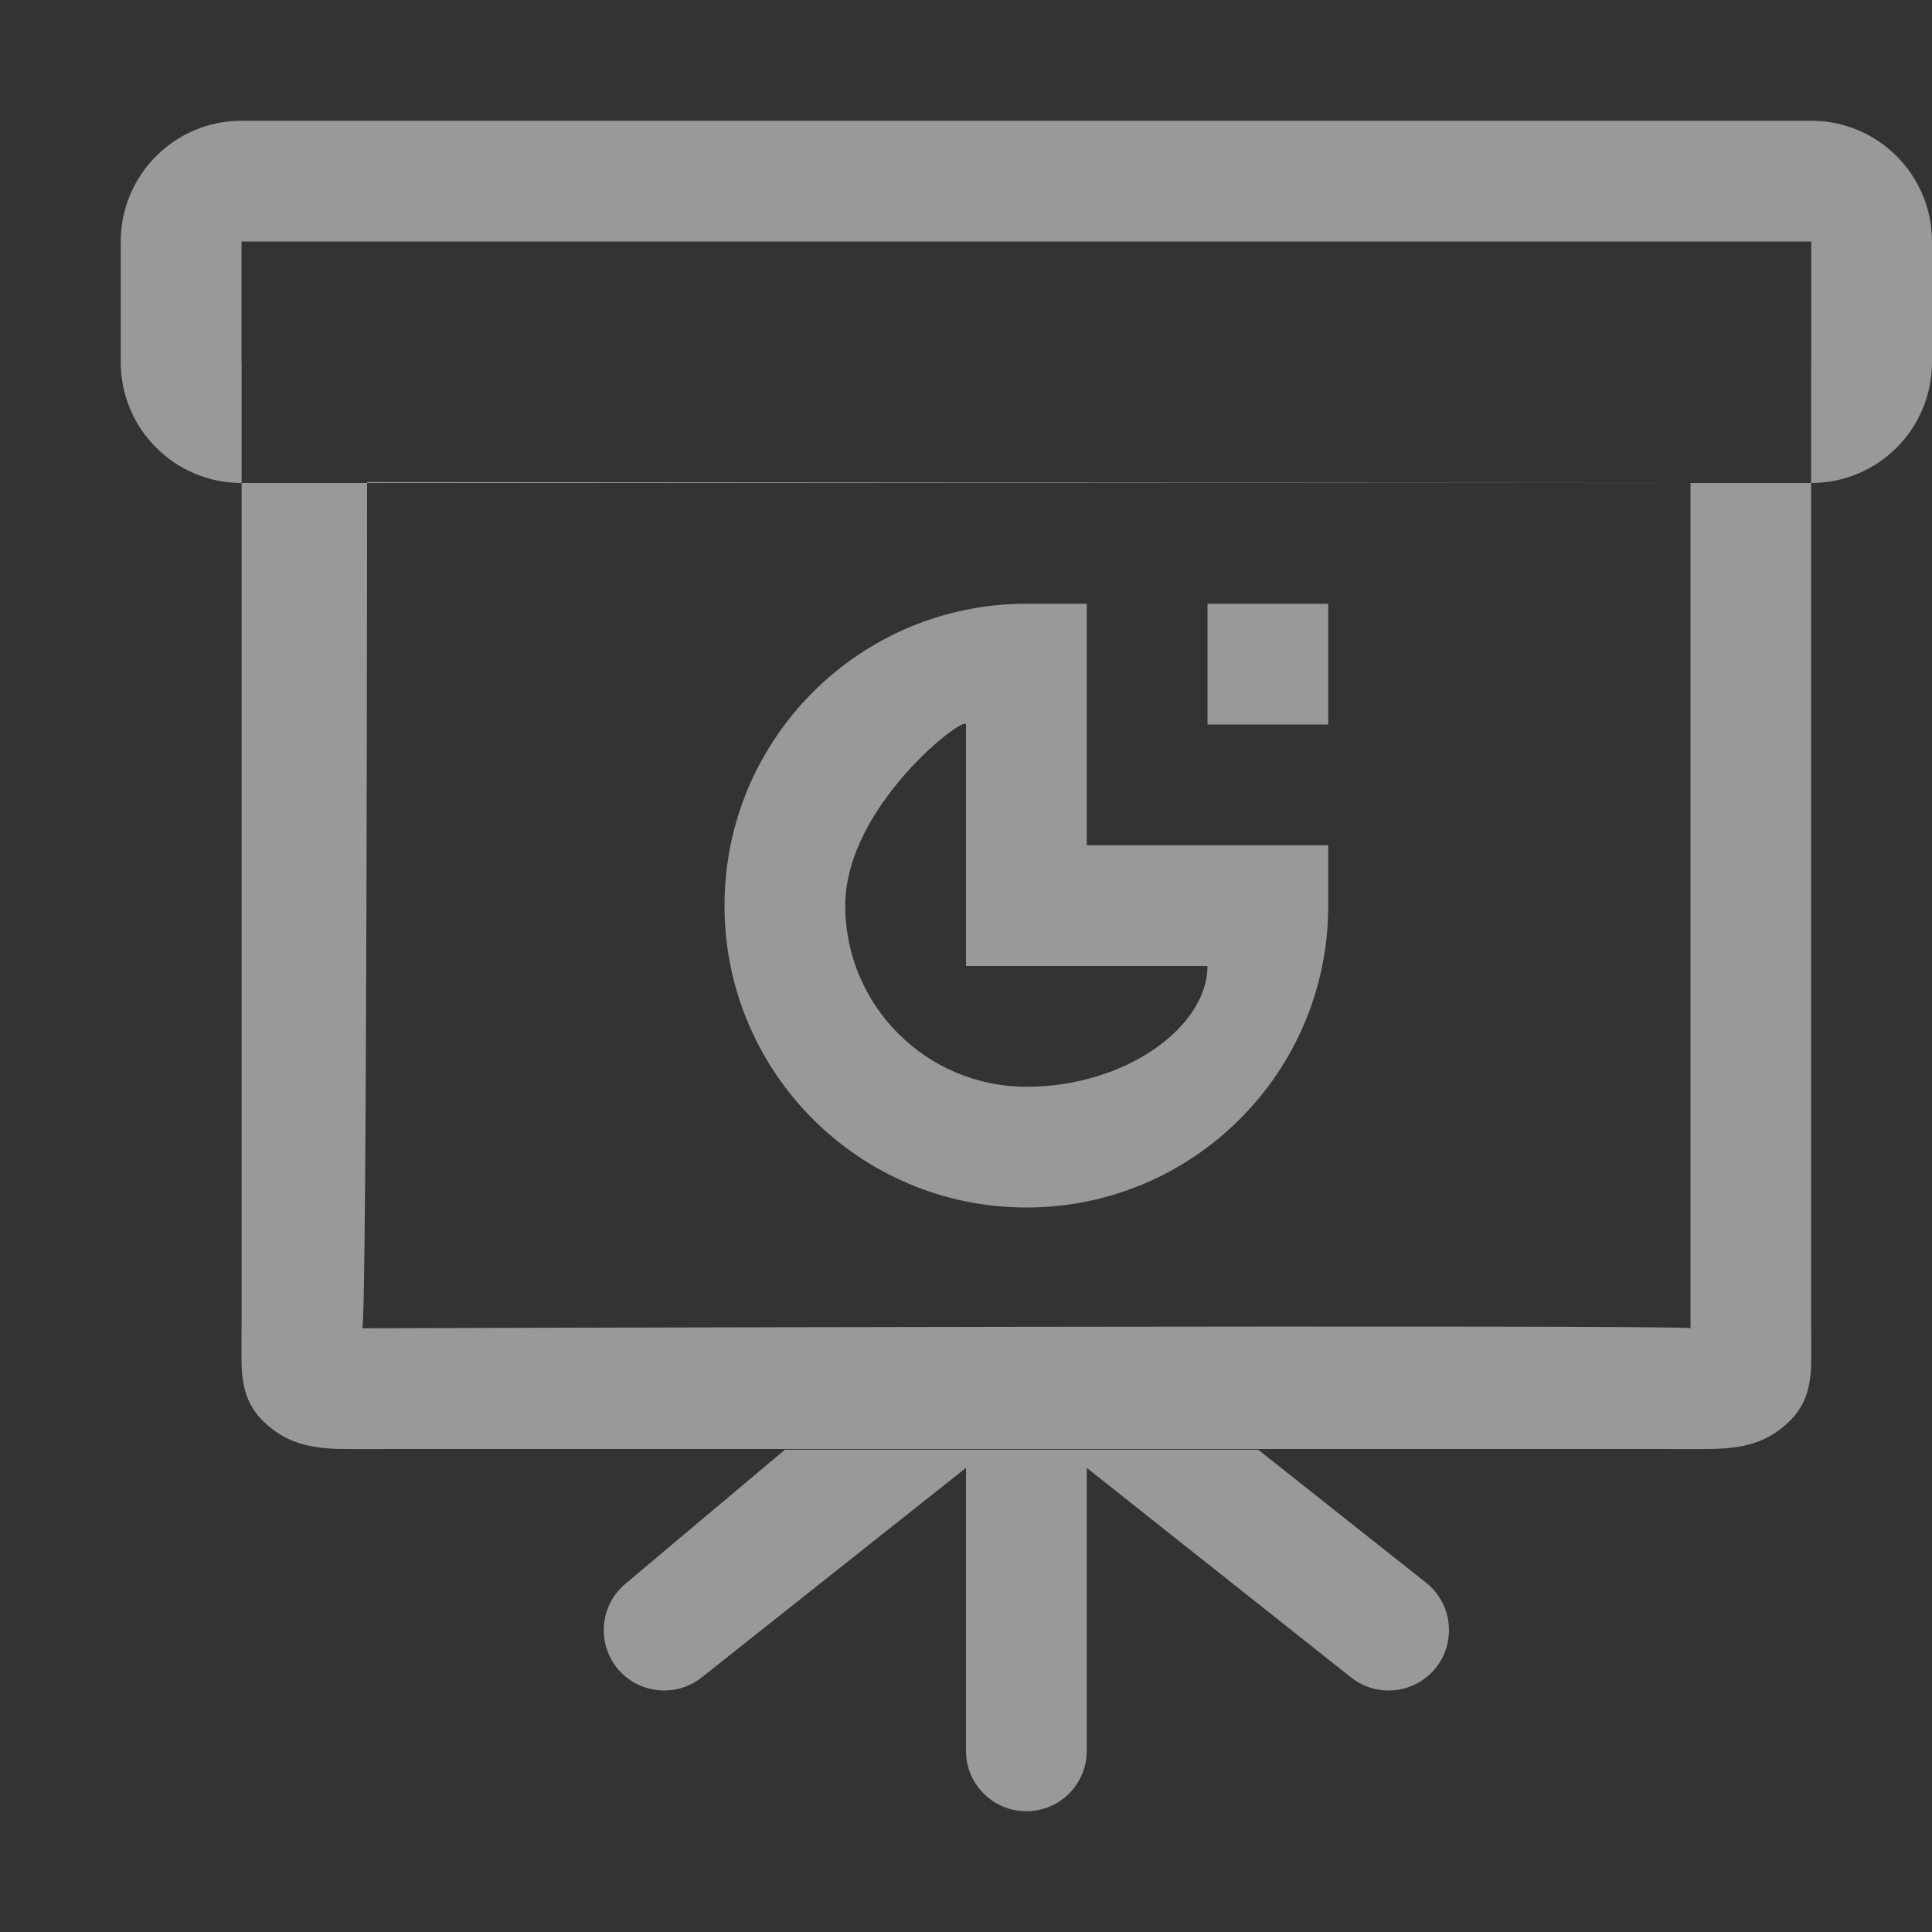 <?xml version="1.0" encoding="UTF-8" standalone="no"?>
<svg width="16px" height="16px" viewBox="0 0 16 16" version="1.1" xmlns="http://www.w3.org/2000/svg" xmlns:xlink="http://www.w3.org/1999/xlink">
    <rect x="0" y="0" width="16" height="16" fill="#333333" stroke="none"/>
    <!-- Generator: Sketch 3.6.1 (26313) - http://www.bohemiancoding.com/sketch -->
    <title>office_hover_16px</title>
    <desc>Created with Sketch.</desc>
    <defs></defs>
    <g id="Page-1" stroke="none" stroke-width="1" fill="none" fill-rule="evenodd">
        <g id="office_hover_16px">
            <rect id="Rectangle-1-Copy-13" opacity="0" x="0" y="0" width="16" height="16"></rect>
            <g id="Page-1" transform="translate(1, 1)" fill="#FFFFFF" opacity="0.5">
                <path d="M9,4 L10,4 L10,5 L9,5 L9,4 L9,4 L9,4 L9,4 Z M7.5,8 C6.672,8 6,7.328 6,6.5 C6,5.672 7,4.911 7,5 L7,7 L9,7 C9,7.5 8.328,8 7.5,8 Z M10,6 L8,6 L8,4 L7.5,4 C6.119,4 5,5.119 5,6.5 C5,7.881 6.119,9 7.5,9 C8.881,9 10,7.881 10,6.5 L10,6 Z M1,3 L14,3 C14.552,3 15,2.552 15,2 L15,1 C15,0.448 14.552,0 14,0 L1,0 C0.448,0 0,0.448 0,1 L0,2 C0,2.552 0.448,3 1,3 L1,3 Z M1,2 C1,2 1,2 1,2 L1,1 C1,1 1,1 1,1 L14,1 C14,1 14,1 14,1 L14,2 C14,2 14,2 14,2 L1,2 L1,2 Z M2.183,11 L12.817,11 C12.725,11 13.135,11.002 13.215,10.999 C13.44,10.989 13.612,10.949 13.775,10.811 C13.938,10.673 13.986,10.527 13.998,10.337 C14.002,10.269 13.999,9.922 13.999,10 L13.999,2.5 L13.999,2 L13.408,2 L1.592,2 L1.001,2 L1.001,2.5 L1.001,10 C1.001,9.922 0.998,10.269 1.002,10.337 C1.014,10.527 1.062,10.673 1.225,10.811 C1.388,10.949 1.56,10.989 1.785,10.999 C1.865,11.002 2.275,11 2.183,11 L2.183,11 L2.183,11 L2.183,11 Z M2.04,2.992 L13,3 L13,10 C13,9.968 2,10 2,10 C2.039,10 2.04,2.992 2.04,2.992 Z M8,13.5 C8,13.776 7.776,14 7.5,14 C7.224,14 7,13.776 7,13.5 L7,11.156 L4.811,12.892 C4.594,13.063 4.28,13.027 4.108,12.811 C3.937,12.594 3.973,12.28 4.189,12.108 L5.5,11.006 L9.42,11.006 L10.811,12.108 C11.027,12.28 11.063,12.594 10.892,12.811 C10.72,13.027 10.406,13.063 10.189,12.892 L8,11.156 L8,13.5 L8,13.5 Z" id="Rectangle-100"></path>
            </g>
        </g>
    </g>
</svg>